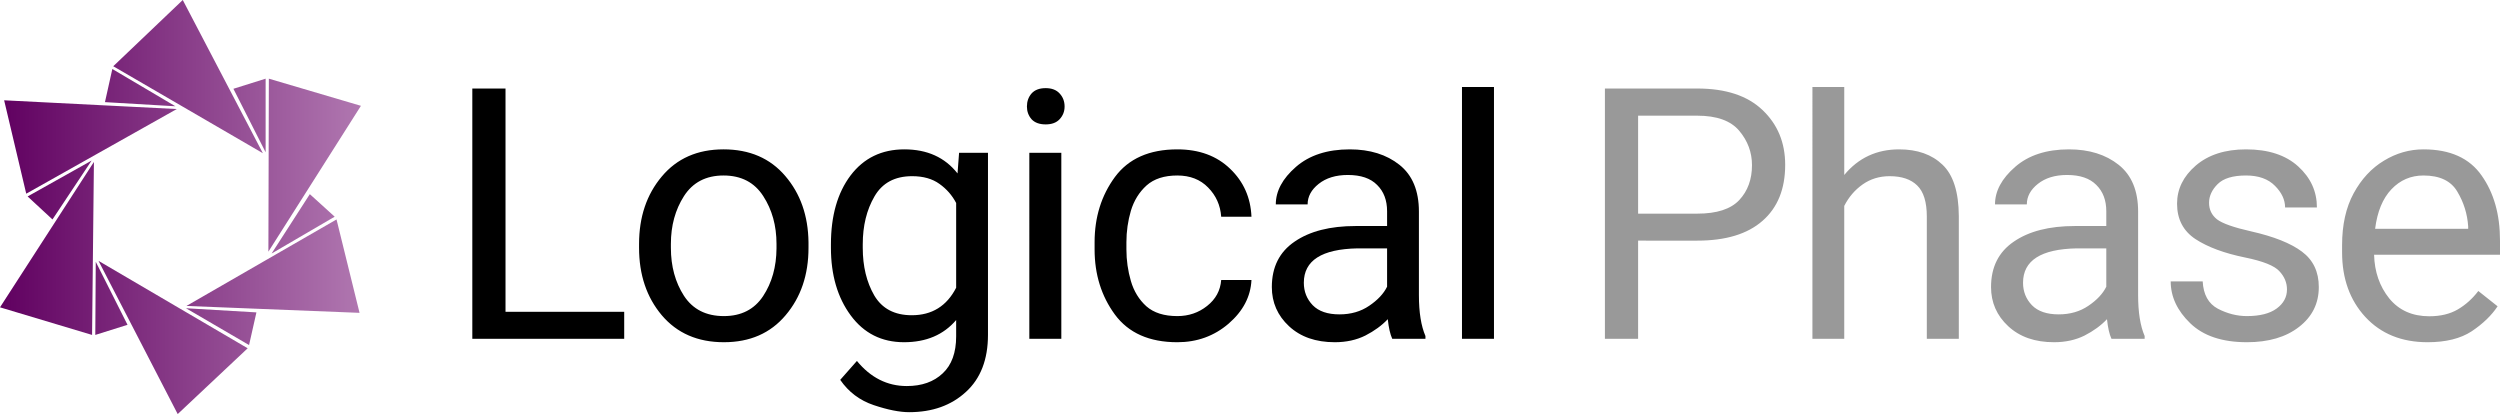 <svg xmlns="http://www.w3.org/2000/svg" xmlns:xlink="http://www.w3.org/1999/xlink" width="1638.344" height="271.357" class="iconLeft"><defs><linearGradient id="a" x1="0" x2="1" y1="0" y2="0" gradientTransform="rotate(25)"><stop offset="0%" stop-color="#600060"/><stop offset="100%" stop-color="#b077b0"/></linearGradient><linearGradient id="c" x1="10.821" x2="94.821" y1="4.853" y2="4.853" gradientTransform="scale(.933 1.071)" gradientUnits="userSpaceOnUse" xlink:href="#a"/><linearGradient id="b" x1="10.821" x2="94.821" y1="4.853" y2="4.853" gradientTransform="scale(.933 1.071)" gradientUnits="userSpaceOnUse" xlink:href="#a"/></defs><path fill="url(#c)" stroke-width=".332" d="M88.5 28.2L68.4 59.9l.1-37.6zm-38.7-23l17.4 33.3-32.5-18.9zm18 33.1v-16l-7 2.2zm20.4 34.9l-37.6-1.5 32.6-18.8zM69.1 60.3l13.7-8-5.4-4.9zM48.7 95.2L31.5 61.9l32.4 19zm1.8-23l13.7 8 1.6-7.1zM10.1 72l20.4-31.6-.4 37.6zm20.8-9.9L30.8 78l7-2.2zM11 27l37.5 1.9-32.7 18.4zm19 13.1l-13.9 7.8 5.4 5zm18.2-11.8l-13.7-8.1-1.6 7.2z" clip-rule="evenodd" transform="matrix(3.017 0 0 3.015 -30.475 -15.678)"/><g style="line-height:1.25;-inkscape-font-specification:'Roboto, Light';font-variant-ligatures:normal;font-variant-caps:normal;font-variant-numeric:normal;text-align:start" stroke-width=".332" aria-label="Logical Phase" font-family="Roboto" font-size="53.333" font-weight="300" letter-spacing="-1.5" word-spacing="-1.95"><path d="M409.065 204.331v17.685h-99.538V58.009h21.756v146.322zM418.804 159.837q0-26.47 14.88-44.155 14.88-17.798 40.47-17.798 25.588 0 40.468 17.46 14.88 17.347 15.219 43.367v3.717q0 26.471-14.993 44.156-14.88 17.685-40.47 17.685-25.7 0-40.694-17.685-14.88-17.685-14.88-44.156zm20.855 2.591q0 18.136 8.567 31.427 8.68 13.292 26.153 13.292 17.022 0 25.702-13.066 8.68-13.18 8.792-31.315v-2.929q0-17.91-8.68-31.314-8.68-13.517-26.04-13.517-17.247 0-25.927 13.517-8.567 13.404-8.567 31.314zM595.83 270.114q-9.468 0-23.22-4.618-13.754-4.619-21.983-16.559l10.935-12.39q13.527 16.445 32.69 16.445 14.768 0 23.56-8.335 8.793-8.223 8.793-24.218v-10.701q-12.4 14.53-34.156 14.53-21.982 0-34.945-17.571-12.964-17.573-12.964-44.269v-2.365q0-27.935 12.851-45.057 12.964-17.122 35.284-17.122 22.432 0 34.832 15.77l1.015-13.517h18.938v119.288q0 24.218-14.43 37.397-14.428 13.292-37.2 13.292zm-30.435-107.686q0 18.136 7.552 31.202 7.666 12.954 24.575 12.954 19.84 0 29.083-18.023V133.03q-3.945-7.547-10.934-12.504-6.99-5.068-17.924-5.068-17.021 0-24.687 13.291-7.665 13.18-7.665 31.315zM672.981 69.809c0-3.38 1.015-6.233 3.044-8.56 2.104-2.329 5.185-3.493 9.244-3.493 3.983 0 7.026 1.164 9.13 3.492 2.18 2.328 3.27 5.182 3.27 8.56 0 3.23-1.09 6.009-3.27 8.336-2.104 2.253-5.147 3.38-9.13 3.38-4.059 0-7.14-1.127-9.244-3.38-2.03-2.327-3.044-5.106-3.044-8.335zm22.546 30.328v121.879h-20.968V100.137zM771.55 207.147q11.16 0 19.502-6.646 8.454-6.646 9.243-17.009h19.84q-.789 16.333-14.993 28.611-14.203 12.166-33.592 12.166-27.506 0-40.92-18.136-13.302-18.135-13.302-42.691v-4.73q0-24.557 13.302-42.692 13.414-18.136 40.92-18.136 21.418 0 34.607 12.729 13.19 12.616 13.978 31.427h-19.84q-.789-11.264-8.567-19.15-7.665-7.884-20.178-7.884-12.851 0-20.178 6.533-7.215 6.533-10.259 16.559-2.93 10.025-2.93 20.613v4.731q0 10.701 2.93 20.726 2.931 10.025 10.146 16.559 7.327 6.42 20.29 6.42zM912.39 222.016q-2.028-4.393-2.93-12.841-5.862 6.195-14.654 10.7-8.793 4.394-20.066 4.394-18.713 0-29.985-10.476-11.273-10.476-11.273-25.682 0-19.6 14.88-29.738 14.88-10.25 40.018-10.25h20.63v-9.688q0-10.813-6.54-17.234-6.424-6.533-19.163-6.533-11.836 0-19.163 5.857-7.215 5.745-7.215 13.405h-20.854q0-13.067 13.189-24.556 13.189-11.49 35.283-11.49 19.84 0 32.578 10.138 12.739 10.138 12.739 30.639v54.744q0 16.896 4.283 26.809v1.802zm-34.606-15.995q11.272 0 19.502-5.632 8.341-5.632 11.723-12.504v-25.119H889.62q-35.17.676-35.17 22.529 0 8.673 5.861 14.756 5.862 5.97 17.473 5.97zM979.058 56.998v165.018H958.09V56.998z" font-weight="400" style="-inkscape-font-specification:Roboto"/><path fill="#999" d="M1073.514 157.697v64.319h-21.756V58.009h60.534q27.956 0 42.724 14.08 14.88 14.08 14.88 35.933 0 23.768-14.88 36.721-14.768 12.954-42.724 12.954zm0-81.89v64.205h38.778q19.164 0 27.505-8.898 8.342-8.899 8.342-22.867 0-12.615-8.342-22.528-8.341-9.912-27.505-9.912zM1238.366 115.457c-6.689 0-12.588 1.802-17.698 5.406-5.11 3.605-9.131 8.298-12.062 14.08v87.073h-20.855V56.998h20.855v57.67c9.244-11.19 21.23-16.784 35.96-16.784 11.949 0 21.418 3.342 28.407 10.026 7.064 6.683 10.634 17.91 10.71 33.68v80.426h-20.968v-80.089c0-9.537-2.104-16.333-6.313-20.388-4.133-4.055-10.145-6.082-18.036-6.082zM1383.716 222.016q-2.029-4.393-2.93-12.841-5.863 6.195-14.655 10.7-8.793 4.394-20.066 4.394-18.712 0-29.985-10.476t-11.273-25.682q0-19.6 14.88-29.738 14.88-10.25 40.018-10.25h20.63v-9.688q0-10.813-6.539-17.234-6.425-6.533-19.163-6.533-11.837 0-19.164 5.857-7.215 5.745-7.215 13.405H1307.4q0-13.067 13.189-24.556 13.19-11.49 35.284-11.49 19.84 0 32.578 10.138 12.738 10.138 12.738 30.639v54.744q0 16.896 4.283 26.809v1.802zm-34.607-15.995q11.273 0 19.502-5.632 8.342-5.632 11.723-12.504v-25.119h-19.389q-35.17.676-35.17 22.529 0 8.673 5.861 14.756 5.862 5.97 17.473 5.97zM1498.743 189.688q0-6.646-4.96-11.94-4.848-5.407-22.546-9.012-20.403-4.168-32.465-12.052-12.062-7.998-12.062-23.205 0-14.418 12.287-25.006 12.4-10.589 32.917-10.589 21.869 0 34.156 11.152 12.287 11.151 12.287 26.921h-20.854q0-7.547-6.651-14.193-6.651-6.758-18.938-6.758-12.964 0-18.6 5.632-5.637 5.632-5.637 12.278 0 6.646 5.186 10.814 5.298 4.055 22.32 7.885 22.432 5.069 33.367 13.291 11.047 8.223 11.047 23.205 0 16.107-12.963 26.133-12.851 10.025-34.157 10.025-24.236 0-37.087-12.39-12.85-12.392-12.85-27.486h20.966q.677 12.954 9.92 17.91 9.357 4.844 19.051 4.844 12.738 0 19.502-4.956 6.764-4.956 6.764-12.503zM1636.766 200.727q-5.975 9.01-16.91 16.333-10.934 7.209-28.97 7.209-25.477 0-40.807-16.559-15.219-16.558-15.219-42.353v-4.731q0-19.938 7.553-33.905 7.666-14.08 19.84-21.402 12.175-7.435 25.927-7.435 26.153 0 38.102 17.122 12.062 17.009 12.062 42.579v9.349h-82.516q.45 16.784 9.92 28.611 9.581 11.715 26.265 11.715 11.047 0 18.713-4.506 7.665-4.506 13.414-12.053zm-48.586-85.721q-12.4 0-20.967 9.011-8.567 9.012-10.709 25.908h60.985v-1.577q-.789-12.165-7.101-22.754-6.2-10.588-22.208-10.588z"/></g></svg>
